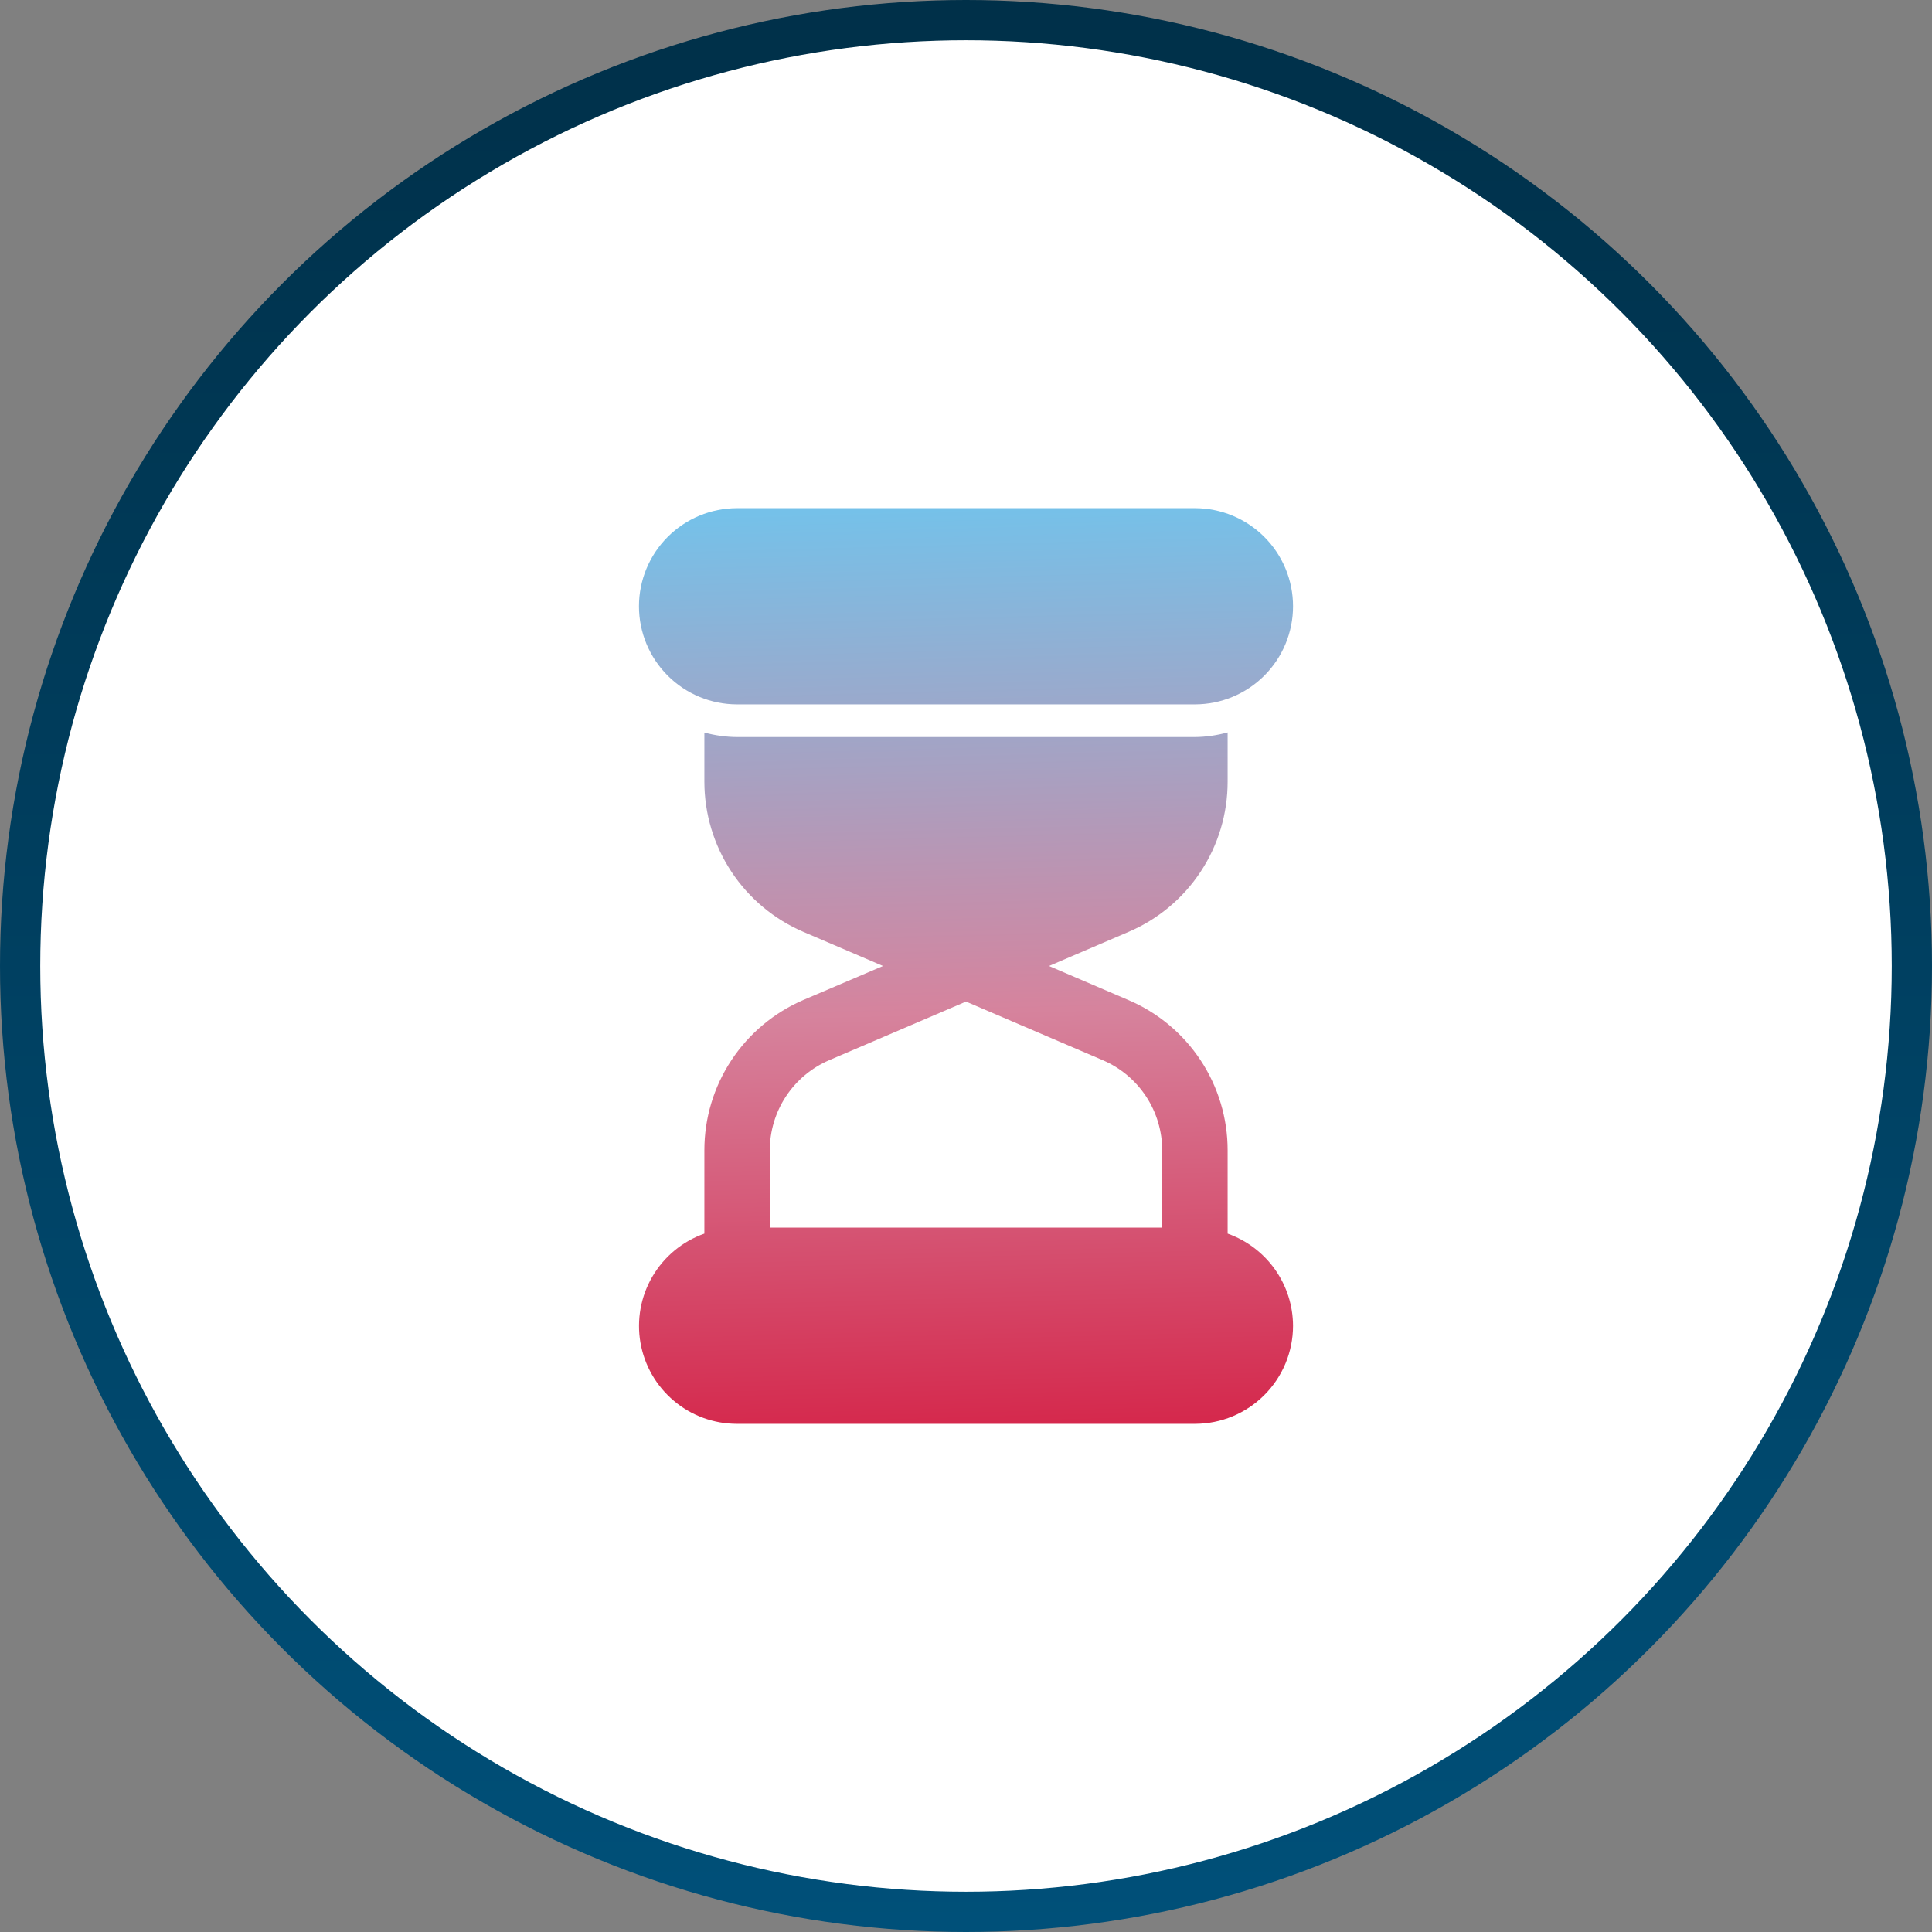 <svg width="48" height="48" viewBox="0 0 48 48" fill="none" xmlns="http://www.w3.org/2000/svg">
<rect x="0" y="0" width="48" height="48" fill="#808080" stroke="none"/>
<g id="Group 1000004690">
<g id="Group 34592">
<g id="Group 34589">
<circle id="Ellipse 211" cx="24" cy="24" r="23.5" fill="white" stroke="url(#paint0_linear_885_9239)"/>
</g>
</g>
<g id="Group">
<path id="Vector" d="M15.875 15.062C15.875 14.416 16.132 13.796 16.589 13.339C17.046 12.882 17.666 12.625 18.312 12.625H29.688C30.334 12.625 30.954 12.882 31.411 13.339C31.868 13.796 32.125 14.416 32.125 15.062C32.125 15.709 31.868 16.329 31.411 16.786C30.954 17.243 30.334 17.5 29.688 17.5H18.312C17.666 17.5 17.046 17.243 16.589 16.786C16.132 16.329 15.875 15.709 15.875 15.062ZM32.125 32.938C32.125 33.584 31.868 34.204 31.411 34.661C30.954 35.118 30.334 35.375 29.688 35.375H18.312C17.738 35.376 17.182 35.174 16.743 34.804C16.303 34.434 16.009 33.921 15.911 33.355C15.814 32.789 15.92 32.207 16.211 31.712C16.502 31.217 16.958 30.84 17.5 30.649V28.581C17.499 27.785 17.732 27.007 18.17 26.343C18.608 25.678 19.231 25.157 19.962 24.843L21.938 24L19.962 23.153C19.231 22.84 18.608 22.319 18.171 21.656C17.733 20.992 17.5 20.214 17.5 19.419V18.2C17.765 18.272 18.038 18.31 18.312 18.312H29.688C29.962 18.309 30.235 18.27 30.5 18.197V19.416C30.501 20.212 30.269 20.99 29.831 21.655C29.393 22.32 28.769 22.841 28.037 23.153L26.062 24L28.037 24.847C28.769 25.159 29.392 25.68 29.83 26.344C30.268 27.008 30.501 27.786 30.5 28.581V30.649C30.974 30.817 31.384 31.127 31.675 31.536C31.966 31.946 32.123 32.435 32.125 32.938ZM19.125 28.581V30.5H28.875V28.581C28.875 28.104 28.735 27.637 28.473 27.239C28.21 26.84 27.836 26.528 27.398 26.34L24 24.884L20.602 26.34C20.164 26.528 19.79 26.84 19.527 27.239C19.265 27.637 19.125 28.104 19.125 28.581Z" fill="url(#paint1_linear_885_9239)"/>
</g>
</g>
<defs>
<linearGradient id="paint0_linear_885_9239" x1="24" y1="0" x2="24" y2="48" gradientUnits="userSpaceOnUse">
<stop stop-color="#003049"/>
<stop offset="1" stop-color="#005079"/>
</linearGradient>
<linearGradient id="paint1_linear_885_9239" x1="23.91" y1="12.625" x2="24.51" y2="35.364" gradientUnits="userSpaceOnUse">
<stop stop-color="#75C1E9"/>
<stop offset="0.55" stop-color="#D6839D"/>
<stop offset="1" stop-color="#D5294D"/>
</linearGradient>
</defs>
</svg>
